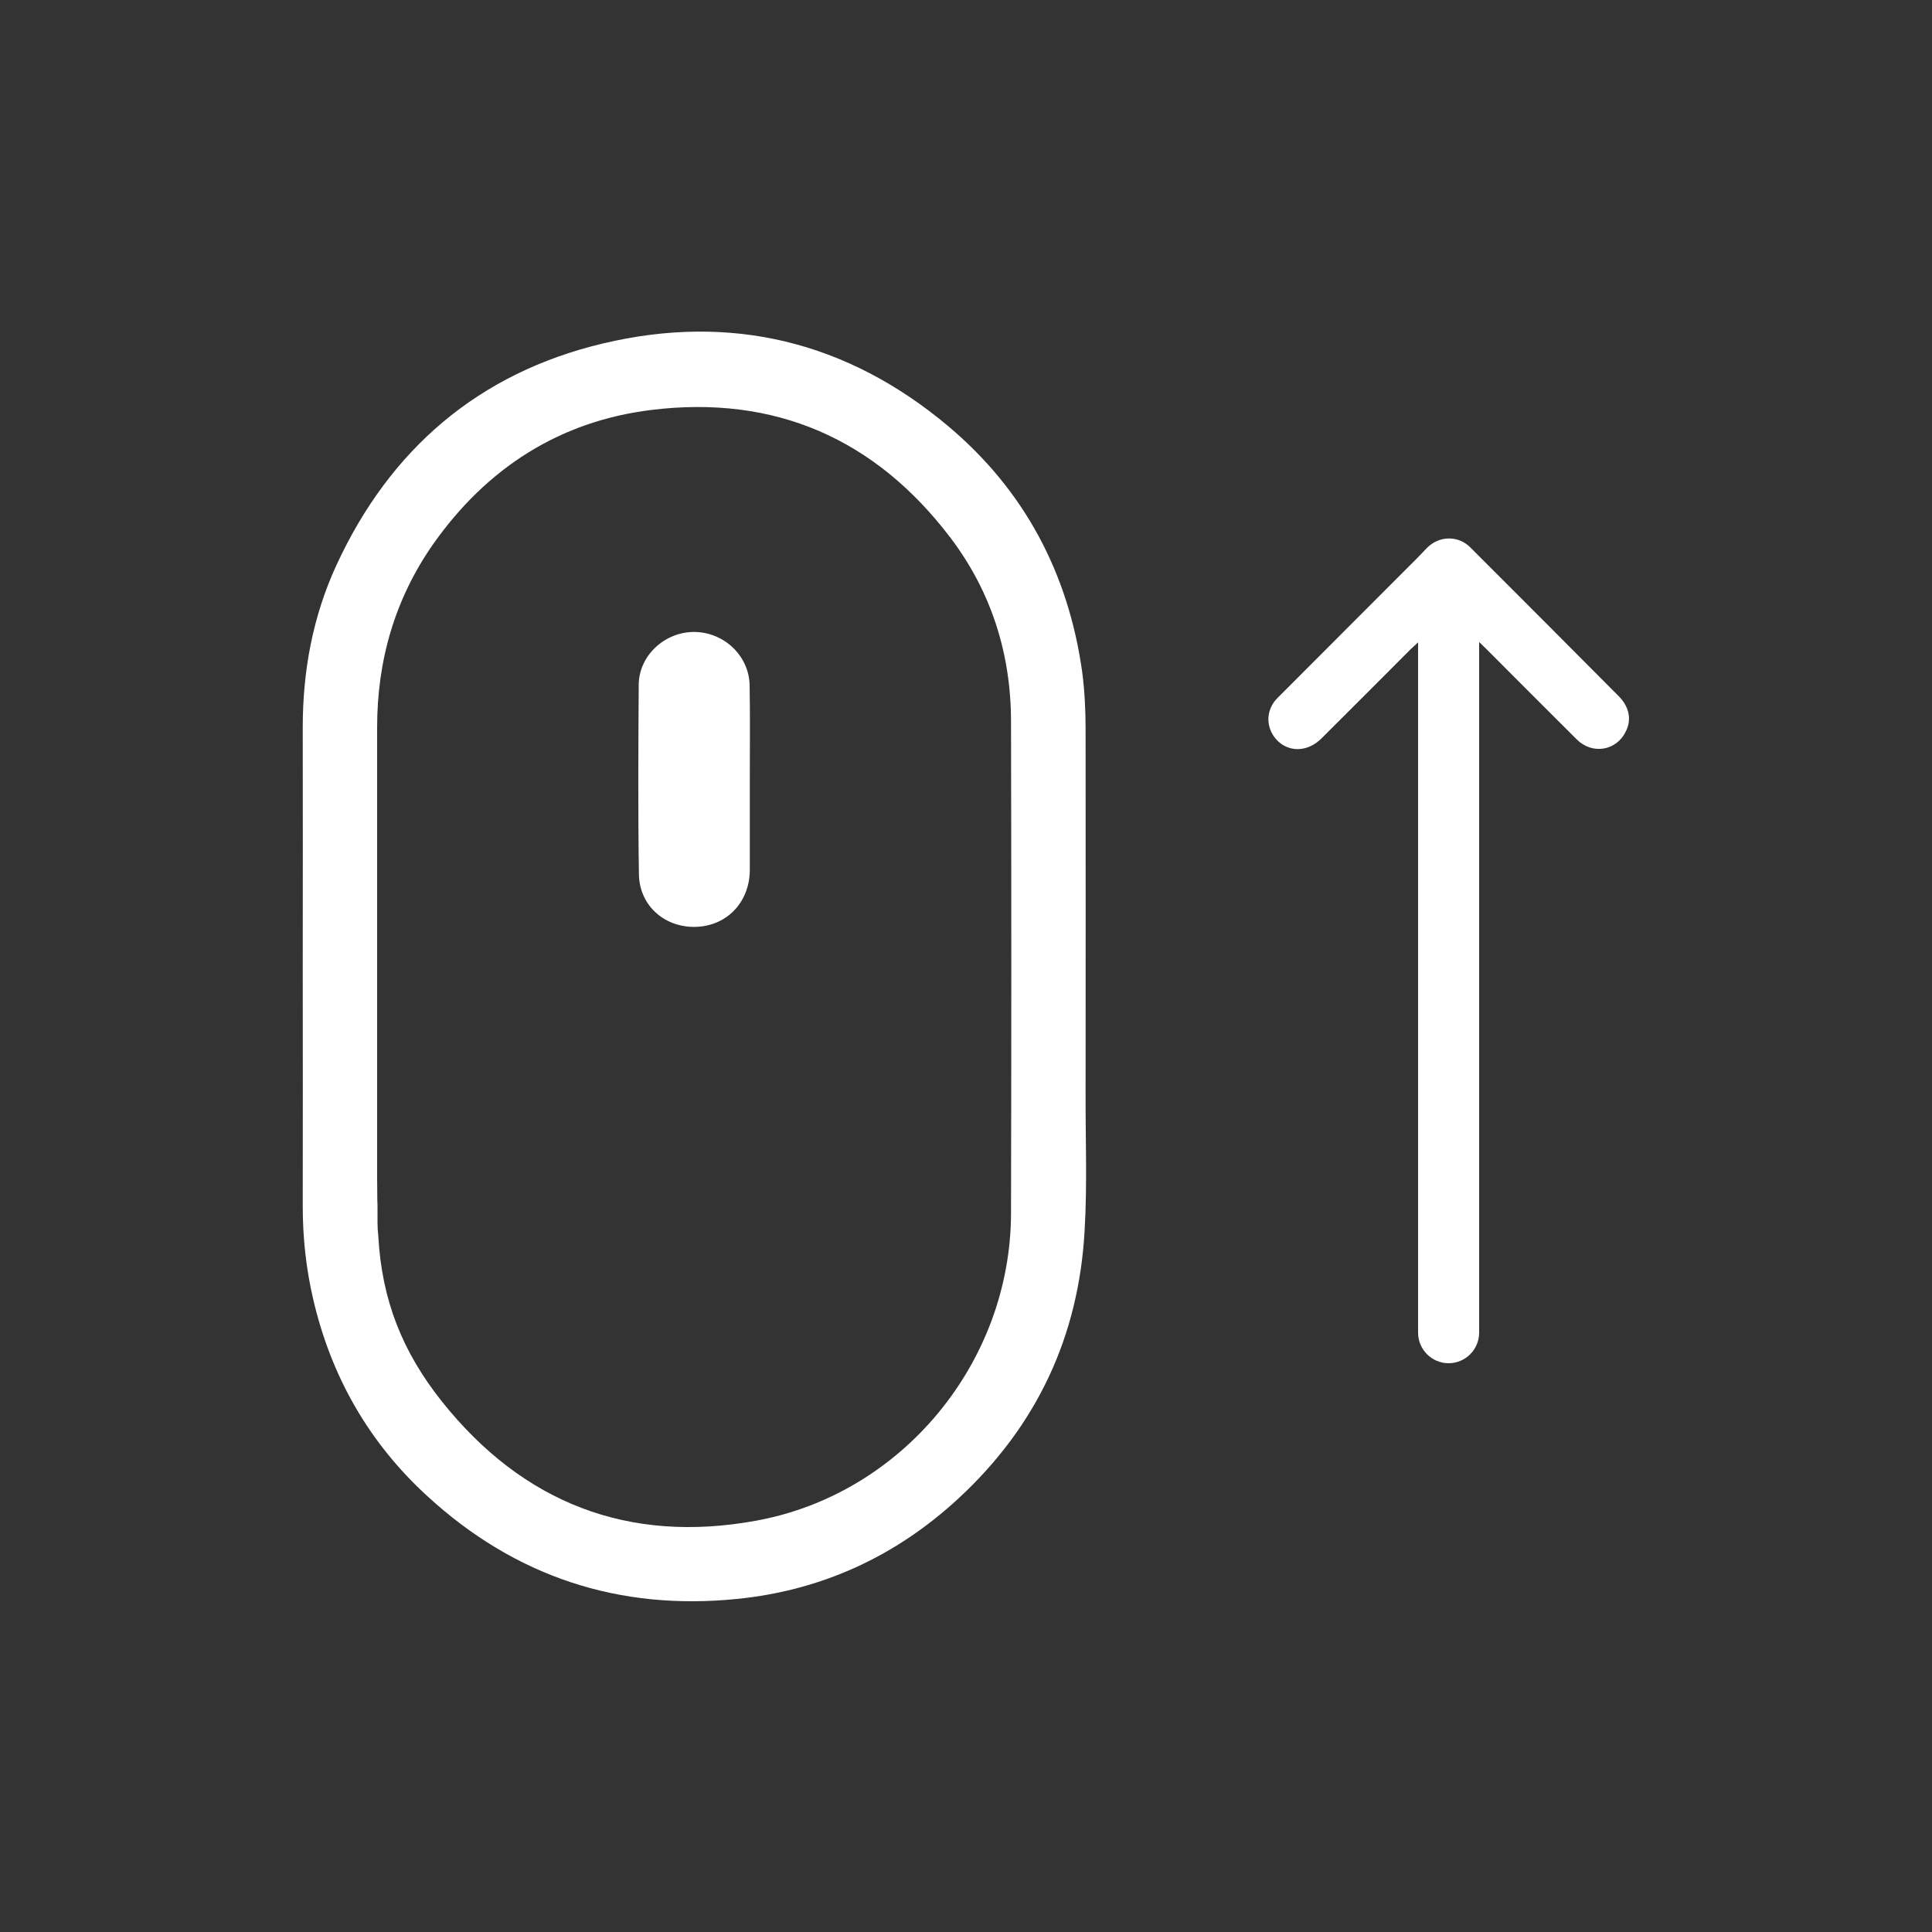 <?xml version="1.0" encoding="utf-8"?>
<!-- Generator: Adobe Illustrator 21.0.2, SVG Export Plug-In . SVG Version: 6.00 Build 0)  -->
<svg version="1.1" id="Слой_1" xmlns="http://www.w3.org/2000/svg" xmlns:xlink="http://www.w3.org/1999/xlink" x="0px" y="0px"
	 viewBox="0 0 1000 1000" style="enable-background:new 0 0 1000 1000;" xml:space="preserve">
<rect x="0" y="0" width="1000" height="1000" fill="#333333" stroke="none"/>
<style type="text/css">
	.st0{fill:#FFFFFF;}
	.st1{fill:none;}
</style>
<path class="st0" d="M388.1,403.4c0,15.6,0,31.2,0,46.8c0,16-11,28.5-26.9,29.5c-16.2,1-30.2-10.2-30.5-27.2
	c-0.5-32.7-0.3-65.4-0.1-98.1c0.1-15.1,13.5-27.4,28.8-27.3c15.4,0.1,28.3,12.4,28.6,27.5C388.3,371,388.1,387.2,388.1,403.4
	C388.1,403.4,388.1,403.4,388.1,403.4z"/>
<path class="st0" d="M561.9,565.3c0.1-62.7,0-125.4,0-188c0-10-0.5-19.9-1.8-29.8c-7.2-51-30-93.9-69.4-127
	C438.5,176.7,378.2,162,312,177.8c-64.3,15.3-110.2,54.7-137.9,114.8c-12.2,26.5-17.4,54.6-17.4,83.8c0.1,41.3,0,82.6,0,123.9
	c0,41.4,0.1,82.8,0,124.2c0,16.1,1.7,31.9,5.3,47.5c9.2,40.1,28.8,74.6,59.2,102.4c45.4,41.7,99.1,59.4,160.3,53.2
	c43.9-4.4,82.3-22.1,114.7-52.1c40.4-37.4,62.2-83.8,65.2-138.7C562.8,613,561.8,589.1,561.9,565.3z M195.4,629.8v-4.1
	c0-0.2,0-4-0.1-4.1c0-1.4-0.1-11.2-0.1-12.5c0-80.4,0-152.3,0-232.6c0-34.7,9.2-66.6,29.1-95c27.6-39.1,65.1-63.4,112.7-69.3
	c64.1-7.9,116.1,14.9,155,66.2c21,27.7,31.2,59.8,31.3,94.6c0.2,85,0.2,170.1,0,255.1c-0.2,77-56.2,145.2-131.9,159
	c-66,12.1-120.7-9.1-162.6-61.6c-20.7-26-31.2-52.8-33-85.8l-0.3-3.4l-0.1-3.7"/>
<path class="st0" d="M837.8,360.3c-25.5-25.7-51.1-51.3-76.7-76.9c-6.3-6.4-16.3-6.2-22.6,0.3c-2.8,2.9-5.6,5.9-8.5,8.7
	c-22.9,23-45.9,45.9-68.8,68.9c-6,6-6.2,14.9-0.8,21.2c6.2,7.1,16.4,7,23.7-0.4c15.4-15.3,30.7-30.7,46.1-46.1c1-1,2.2-2,3.8-3.5
	c0,119.5,0,238.5,0,357.3c0,0,0,0,0,0c0,0,0,0,0,0c0,0,0,0,0,0h0c0,8.7,7.1,15.8,15.8,15.8c8.7,0,15.8-7.1,15.8-15.8h0
	c0-119.2,0-238.1,0-357.5c1.6,1.5,2.6,2.5,3.6,3.5c15.7,15.7,31.3,31.4,47,47c8,7.9,20.4,5.8,25.2-4
	C844.7,372.6,843.3,365.8,837.8,360.3z"/>
<rect x="0" y="0.2" class="st1" width="1000" height="1000"/>
</svg>
